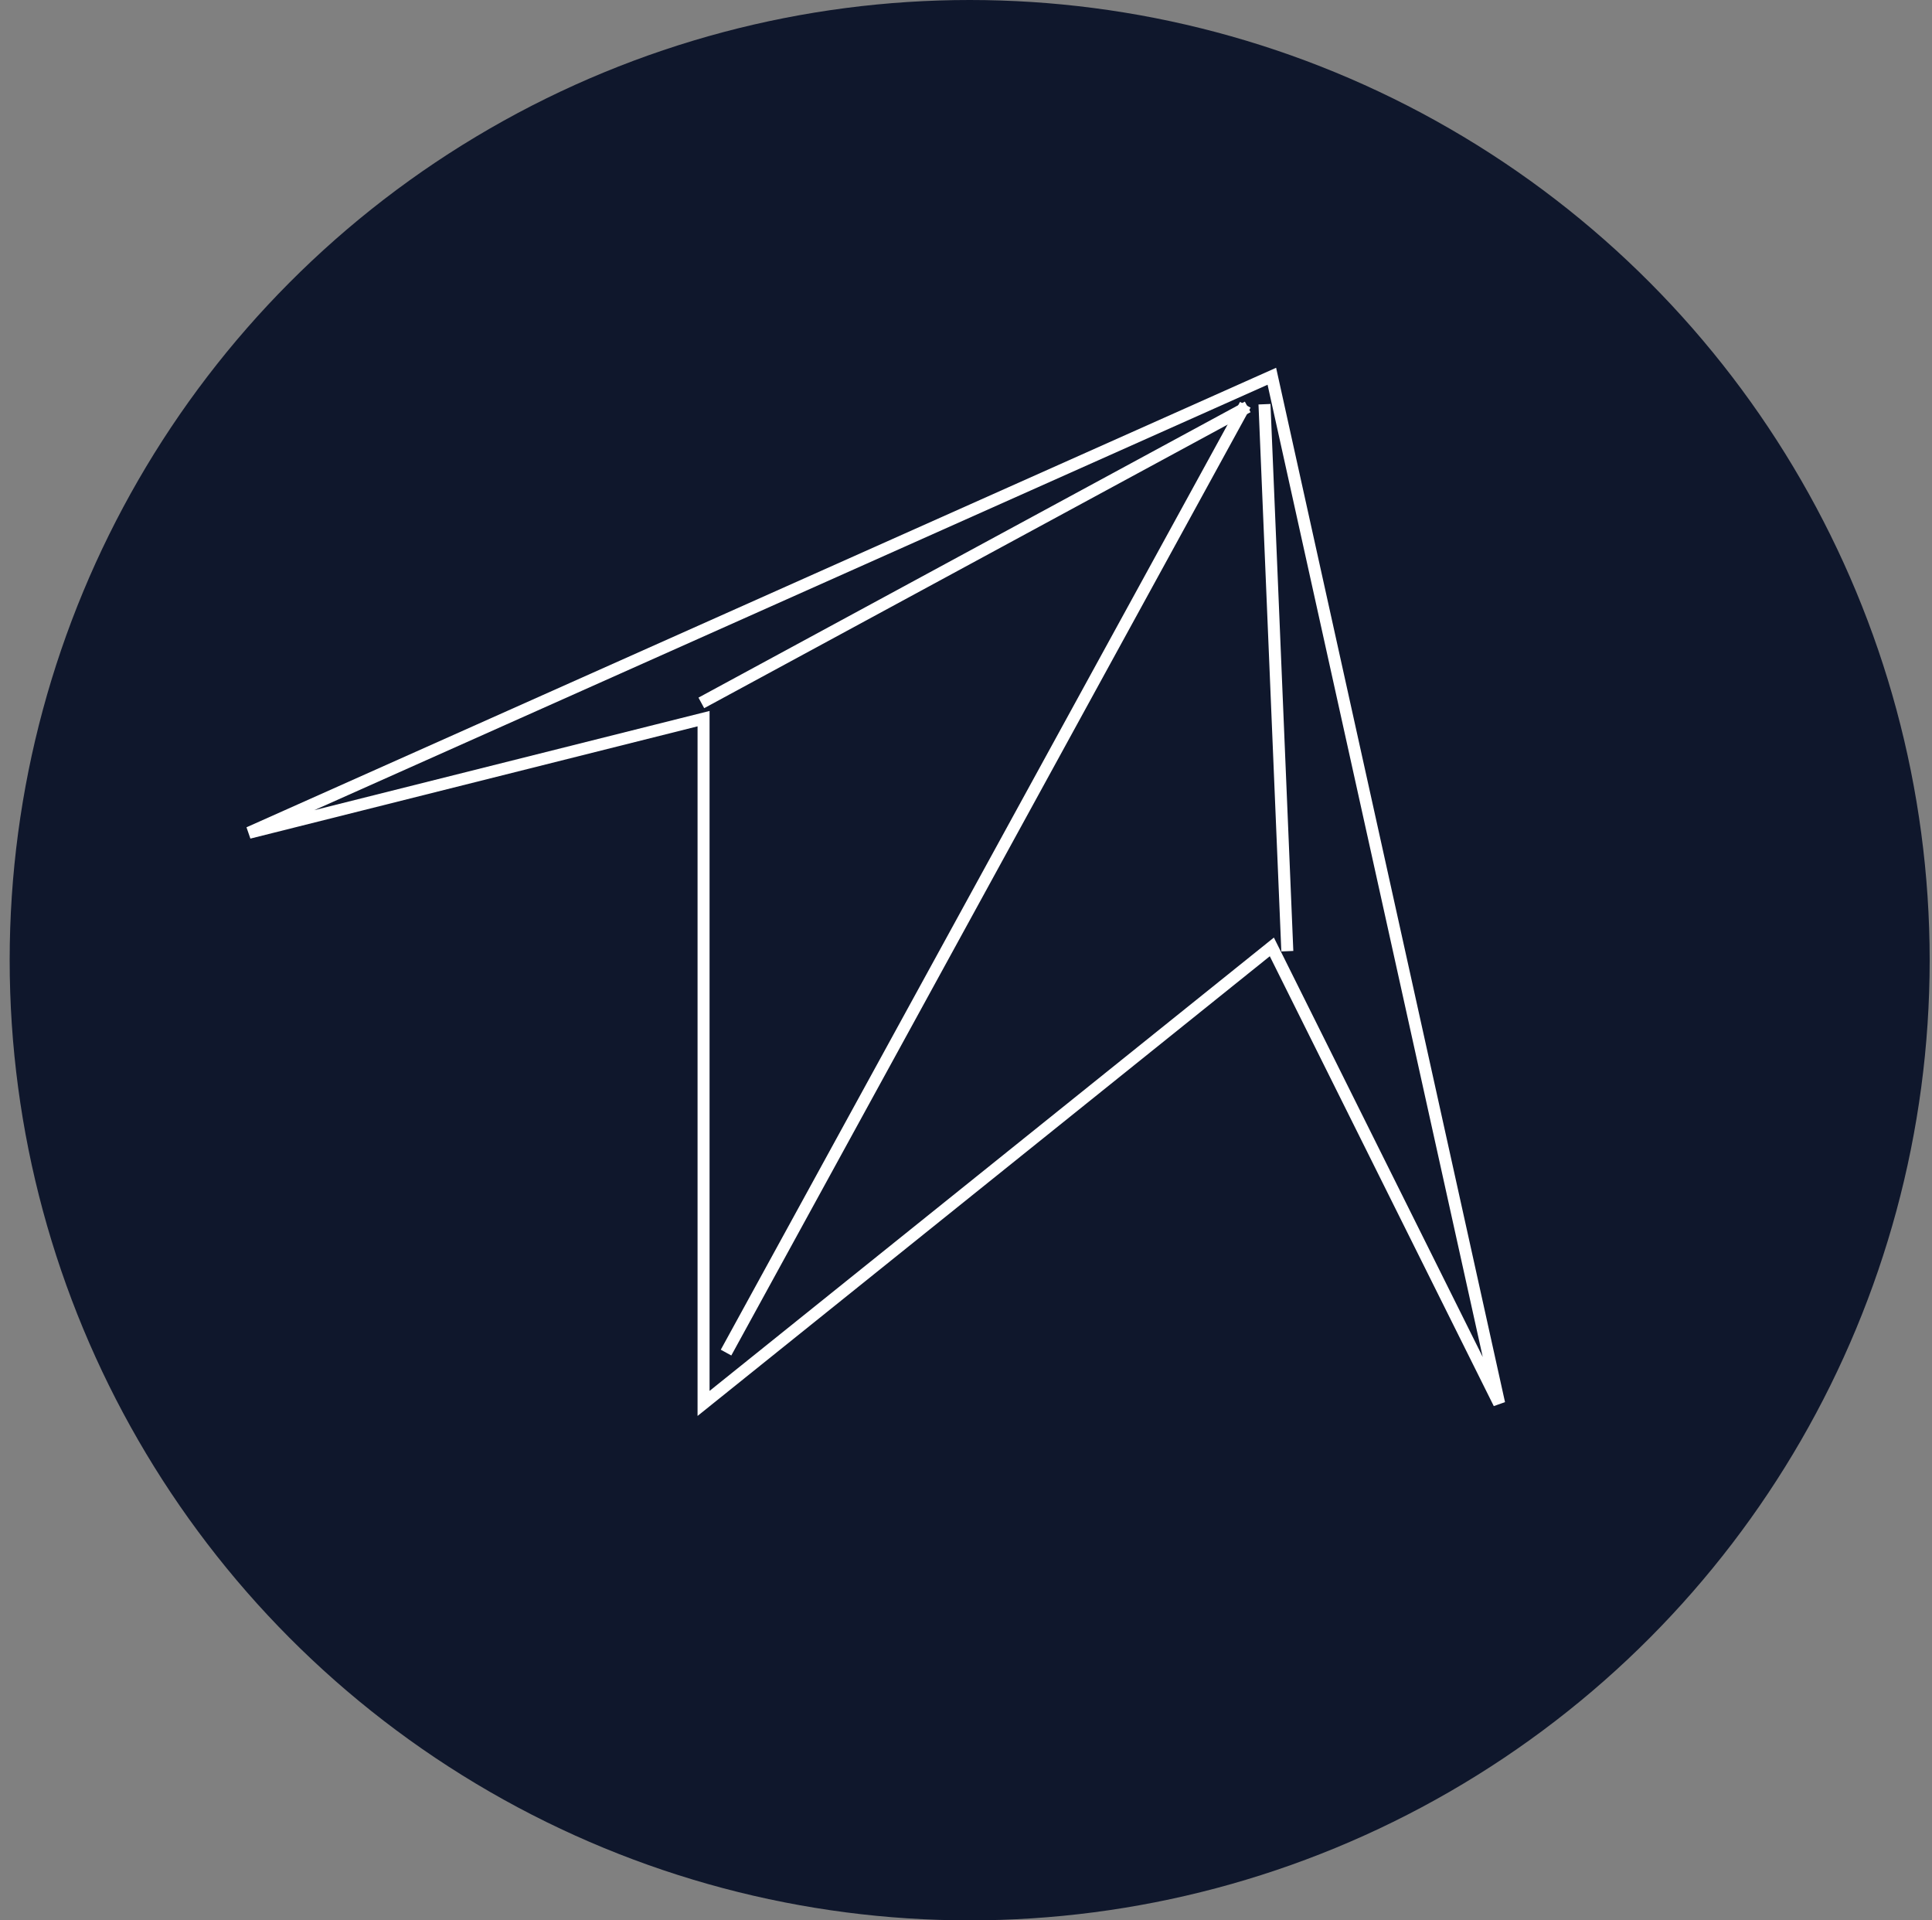 <?xml version="1.0" encoding="UTF-8" standalone="no"?>
<svg width="161px" height="160px" viewBox="0 0 161 160" version="1.1" xmlns="http://www.w3.org/2000/svg" xmlns:xlink="http://www.w3.org/1999/xlink" xmlns:sketch="http://www.bohemiancoding.com/sketch/ns">
    <rect x="0" y="0" width="161" height="160" fill="#808080" stroke="none"/>
    <!-- Generator: Sketch 3.2.2 (9983) - http://www.bohemiancoding.com/sketch -->
    <title>Oval 39 + Group</title>
    <desc>Created with Sketch.</desc>
    <defs></defs>
    <g id="Page-1" stroke="none" stroke-width="1" fill="none" fill-rule="evenodd" sketch:type="MSPage">
        <g id="Oval-39-+-Group" sketch:type="MSLayerGroup" transform="translate(0.806, 0)">
            <circle id="Oval-39" fill="#0F172C" sketch:type="MSShapeGroup" cx="80" cy="80" r="80"></circle>
            <g id="Group" transform="translate(19.938, 31.349)" stroke="#FFFFFF" sketch:type="MSShapeGroup">
                <path d="M85.243,0 L104.186,85.581 L85.243,47.545 L37.886,85.581 L37.886,28.527 L0,38.036 L85.243,0 Z" id="Rectangle-30"></path>
                <path d="M38.14,26.977 L82.791,2.791" id="Line" stroke-linecap="square"></path>
                <path d="M86.512,47.403 L84.651,2.829" id="Line" stroke-linecap="square"></path>
                <path d="M40,80.908 L82.791,2.813" id="Line" stroke-linecap="square"></path>
            </g>
        </g>
    </g>
</svg>